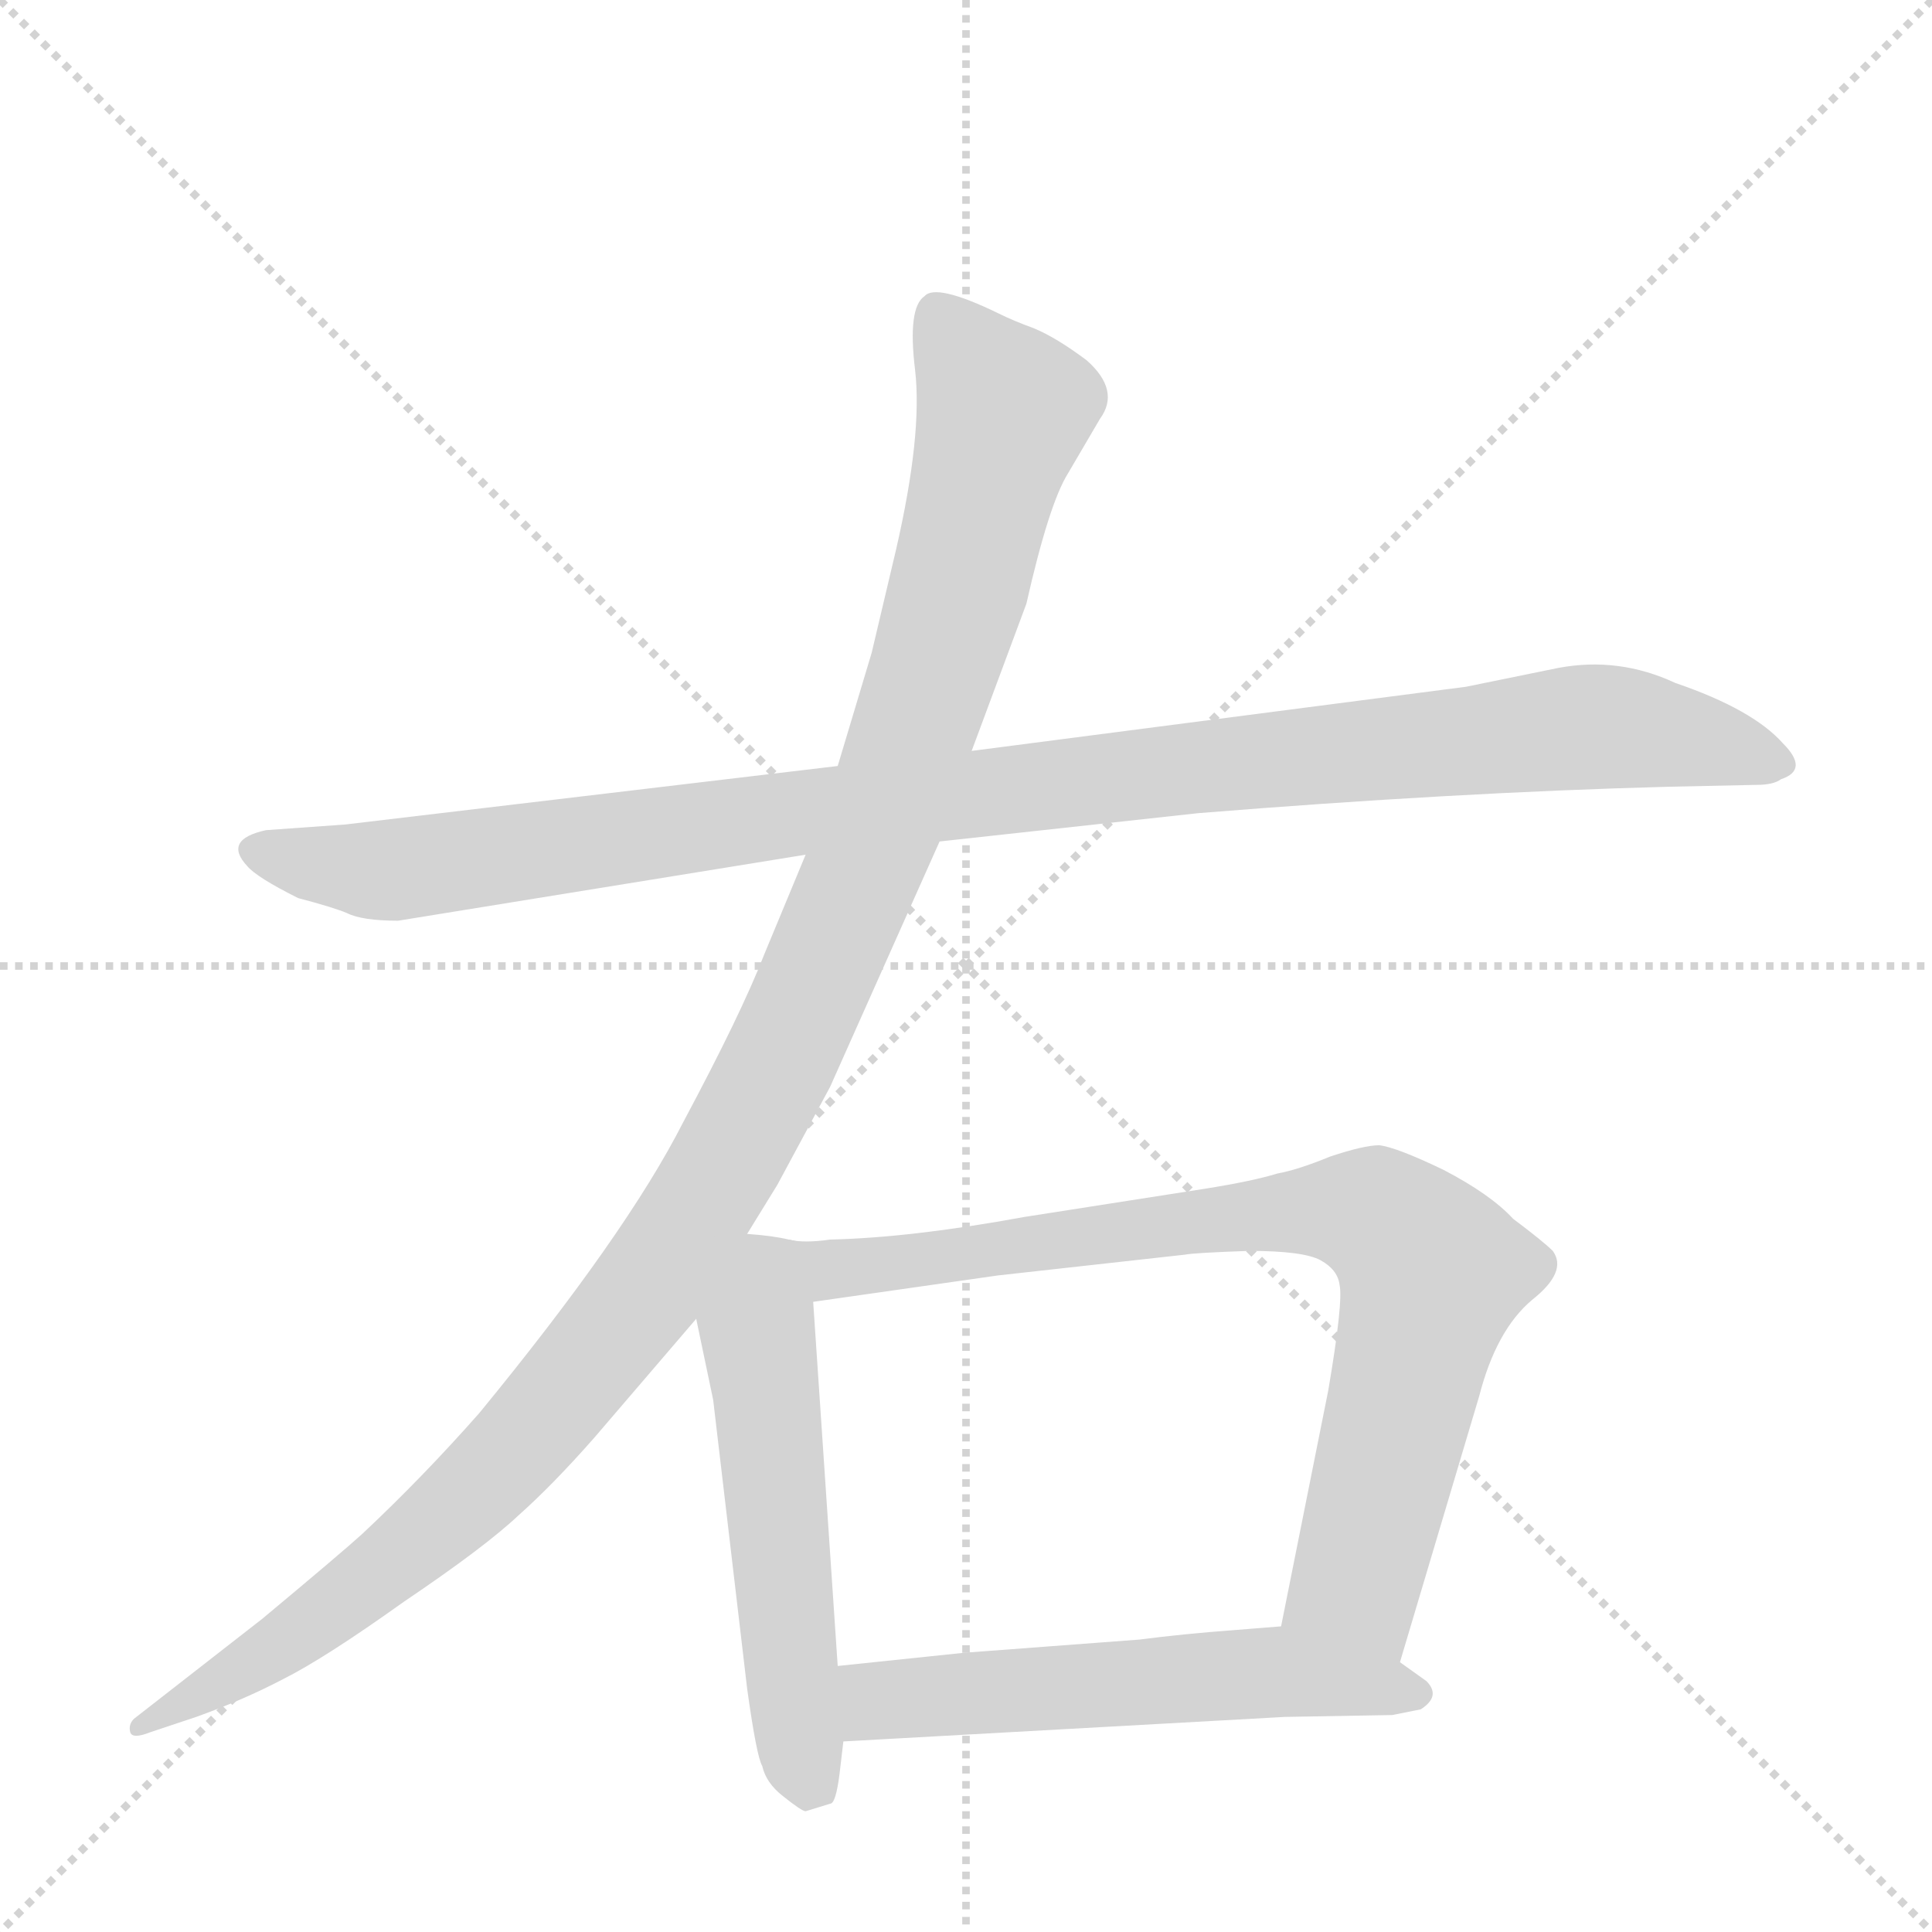 <svg version="1.1" viewBox="0 0 1024 1024" xmlns="http://www.w3.org/2000/svg">
  <g stroke="lightgray" stroke-dasharray="1,1" stroke-width="1" transform="scale(4, 4)">
    <line x1="0" y1="0" x2="256" y2="256"></line>
    <line x1="256" y1="0" x2="0" y2="256"></line>
    <line x1="128" y1="0" x2="128" y2="256"></line>
    <line x1="0" y1="128" x2="256" y2="128"></line>
  </g>
  <g transform="scale(1, -1) translate(0, -848)">
    <style type="text/css">
      
        @keyframes keyframes0 {
          from {
            stroke: blue;
            stroke-dashoffset: 1068;
            stroke-width: 128;
          }
          78% {
            animation-timing-function: step-end;
            stroke: blue;
            stroke-dashoffset: 0;
            stroke-width: 128;
          }
          to {
            stroke: black;
            stroke-width: 1024;
          }
        }
        #make-me-a-hanzi-animation-0 {
          animation: keyframes0 1.119s both;
          animation-delay: 0s;
          animation-timing-function: linear;
        }
      
        @keyframes keyframes1 {
          from {
            stroke: blue;
            stroke-dashoffset: 1182;
            stroke-width: 128;
          }
          79% {
            animation-timing-function: step-end;
            stroke: blue;
            stroke-dashoffset: 0;
            stroke-width: 128;
          }
          to {
            stroke: black;
            stroke-width: 1024;
          }
        }
        #make-me-a-hanzi-animation-1 {
          animation: keyframes1 1.212s both;
          animation-delay: 1.119s;
          animation-timing-function: linear;
        }
      
        @keyframes keyframes2 {
          from {
            stroke: blue;
            stroke-dashoffset: 540;
            stroke-width: 128;
          }
          64% {
            animation-timing-function: step-end;
            stroke: blue;
            stroke-dashoffset: 0;
            stroke-width: 128;
          }
          to {
            stroke: black;
            stroke-width: 1024;
          }
        }
        #make-me-a-hanzi-animation-2 {
          animation: keyframes2 0.689s both;
          animation-delay: 2.331s;
          animation-timing-function: linear;
        }
      
        @keyframes keyframes3 {
          from {
            stroke: blue;
            stroke-dashoffset: 816;
            stroke-width: 128;
          }
          73% {
            animation-timing-function: step-end;
            stroke: blue;
            stroke-dashoffset: 0;
            stroke-width: 128;
          }
          to {
            stroke: black;
            stroke-width: 1024;
          }
        }
        #make-me-a-hanzi-animation-3 {
          animation: keyframes3 0.914s both;
          animation-delay: 3.021s;
          animation-timing-function: linear;
        }
      
        @keyframes keyframes4 {
          from {
            stroke: blue;
            stroke-dashoffset: 557;
            stroke-width: 128;
          }
          64% {
            animation-timing-function: step-end;
            stroke: blue;
            stroke-dashoffset: 0;
            stroke-width: 128;
          }
          to {
            stroke: black;
            stroke-width: 1024;
          }
        }
        #make-me-a-hanzi-animation-4 {
          animation: keyframes4 0.703s both;
          animation-delay: 3.935s;
          animation-timing-function: linear;
        }
      
    </style>
    
      <path d="M 211 360 L 427 395 L 498 402 L 635 417 Q 771 428 884 431 L 931 432 Q 940 432 944 435 Q 959 440 945 454 Q 929 472 888 486 Q 858 500 826 494 L 777 484 L 515 450 L 444 442 L 183 411 L 141 408 Q 118 403 131 389 Q 136 383 158 372 Q 177 367 184 364 Q 192 360 211 360 Z" fill="lightgray"></path>
    
      <path d="M 427 395 L 405 342 Q 393 311 362 253 Q 332 194 254 99 Q 224 65 192 35 Q 181 25 139 -10 L 71 -63 Q 68 -66 69 -70 Q 70 -74 80 -70 L 104 -62 Q 129 -53 150 -42 Q 172 -31 214 -1 Q 257 28 275 45 Q 293 61 315 86 L 369 149 L 396 194 L 412 220 L 440 272 L 498 402 L 515 450 L 544 528 Q 556 581 566 597 L 583 626 Q 594 641 576 657 Q 560 669 548 674 Q 537 678 529 682 Q 496 698 490 691 Q 481 685 485 652 Q 489 618 475 557 L 462 502 L 444 442 L 427 395 Z" fill="lightgray"></path>
    
      <path d="M 369 149 L 378 106 L 396 -47 Q 401 -83 404 -88 Q 406 -97 415 -104 Q 425 -112 427 -112 L 440 -108 Q 443 -108 445 -92 L 447 -75 L 444 -35 L 431 158 C 429 188 429 189 418 191 Q 410 193 396 194 C 366 197 363 178 369 149 Z" fill="lightgray"></path>
    
      <path d="M 742 -33 L 784 108 Q 793 143 812 159 Q 831 174 823 185 Q 818 190 802 202 Q 790 215 765 228 Q 740 240 731 241 Q 723 241 705 235 Q 688 228 677 226 Q 664 222 639 218 L 543 203 Q 483 192 440 191 Q 426 189 418 191 C 388 192 401 154 431 158 L 529 172 L 628 183 Q 633 184 662 185 Q 691 185 700 180 Q 709 175 710 167 Q 712 158 704 111 L 679 -14 C 673 -43 733 -62 742 -33 Z" fill="lightgray"></path>
    
      <path d="M 447 -75 L 681 -62 L 738 -61 L 753 -58 Q 764 -51 756 -43 L 742 -33 C 718 -16 709 -12 679 -14 L 654 -16 Q 627 -18 604 -21 L 511 -28 L 444 -35 C 414 -38 417 -77 447 -75 Z" fill="lightgray"></path>
    
    
      <clipPath id="make-me-a-hanzi-clip-0">
        <path d="M 211 360 L 427 395 L 498 402 L 635 417 Q 771 428 884 431 L 931 432 Q 940 432 944 435 Q 959 440 945 454 Q 929 472 888 486 Q 858 500 826 494 L 777 484 L 515 450 L 444 442 L 183 411 L 141 408 Q 118 403 131 389 Q 136 383 158 372 Q 177 367 184 364 Q 192 360 211 360 Z"></path>
      </clipPath>
      <path clip-path="url(#make-me-a-hanzi-clip-0)" d="M 137 398 L 171 389 L 215 387 L 424 418 L 837 463 L 942 445" fill="none" id="make-me-a-hanzi-animation-0" stroke-dasharray="940 1880" stroke-linecap="round"></path>
    
      <clipPath id="make-me-a-hanzi-clip-1">
        <path d="M 427 395 L 405 342 Q 393 311 362 253 Q 332 194 254 99 Q 224 65 192 35 Q 181 25 139 -10 L 71 -63 Q 68 -66 69 -70 Q 70 -74 80 -70 L 104 -62 Q 129 -53 150 -42 Q 172 -31 214 -1 Q 257 28 275 45 Q 293 61 315 86 L 369 149 L 396 194 L 412 220 L 440 272 L 498 402 L 515 450 L 544 528 Q 556 581 566 597 L 583 626 Q 594 641 576 657 Q 560 669 548 674 Q 537 678 529 682 Q 496 698 490 691 Q 481 685 485 652 Q 489 618 475 557 L 462 502 L 444 442 L 427 395 Z"></path>
      </clipPath>
      <path clip-path="url(#make-me-a-hanzi-clip-1)" d="M 497 682 L 532 631 L 508 534 L 470 419 L 390 240 L 347 170 L 254 60 L 168 -11 L 75 -68" fill="none" id="make-me-a-hanzi-animation-1" stroke-dasharray="1054 2108" stroke-linecap="round"></path>
    
      <clipPath id="make-me-a-hanzi-clip-2">
        <path d="M 369 149 L 378 106 L 396 -47 Q 401 -83 404 -88 Q 406 -97 415 -104 Q 425 -112 427 -112 L 440 -108 Q 443 -108 445 -92 L 447 -75 L 444 -35 L 431 158 C 429 188 429 189 418 191 Q 410 193 396 194 C 366 197 363 178 369 149 Z"></path>
      </clipPath>
      <path clip-path="url(#make-me-a-hanzi-clip-2)" d="M 411 182 L 405 175 L 401 143 L 430 -98" fill="none" id="make-me-a-hanzi-animation-2" stroke-dasharray="412 824" stroke-linecap="round"></path>
    
      <clipPath id="make-me-a-hanzi-clip-3">
        <path d="M 742 -33 L 784 108 Q 793 143 812 159 Q 831 174 823 185 Q 818 190 802 202 Q 790 215 765 228 Q 740 240 731 241 Q 723 241 705 235 Q 688 228 677 226 Q 664 222 639 218 L 543 203 Q 483 192 440 191 Q 426 189 418 191 C 388 192 401 154 431 158 L 529 172 L 628 183 Q 633 184 662 185 Q 691 185 700 180 Q 709 175 710 167 Q 712 158 704 111 L 679 -14 C 673 -43 733 -62 742 -33 Z"></path>
      </clipPath>
      <path clip-path="url(#make-me-a-hanzi-clip-3)" d="M 422 186 L 450 175 L 664 204 L 731 203 L 759 171 L 720 12 L 738 -24" fill="none" id="make-me-a-hanzi-animation-3" stroke-dasharray="688 1376" stroke-linecap="round"></path>
    
      <clipPath id="make-me-a-hanzi-clip-4">
        <path d="M 447 -75 L 681 -62 L 738 -61 L 753 -58 Q 764 -51 756 -43 L 742 -33 C 718 -16 709 -12 679 -14 L 654 -16 Q 627 -18 604 -21 L 511 -28 L 444 -35 C 414 -38 417 -77 447 -75 Z"></path>
      </clipPath>
      <path clip-path="url(#make-me-a-hanzi-clip-4)" d="M 454 -68 L 465 -54 L 662 -39 L 747 -49" fill="none" id="make-me-a-hanzi-animation-4" stroke-dasharray="429 858" stroke-linecap="round"></path>
    
  </g>
</svg>